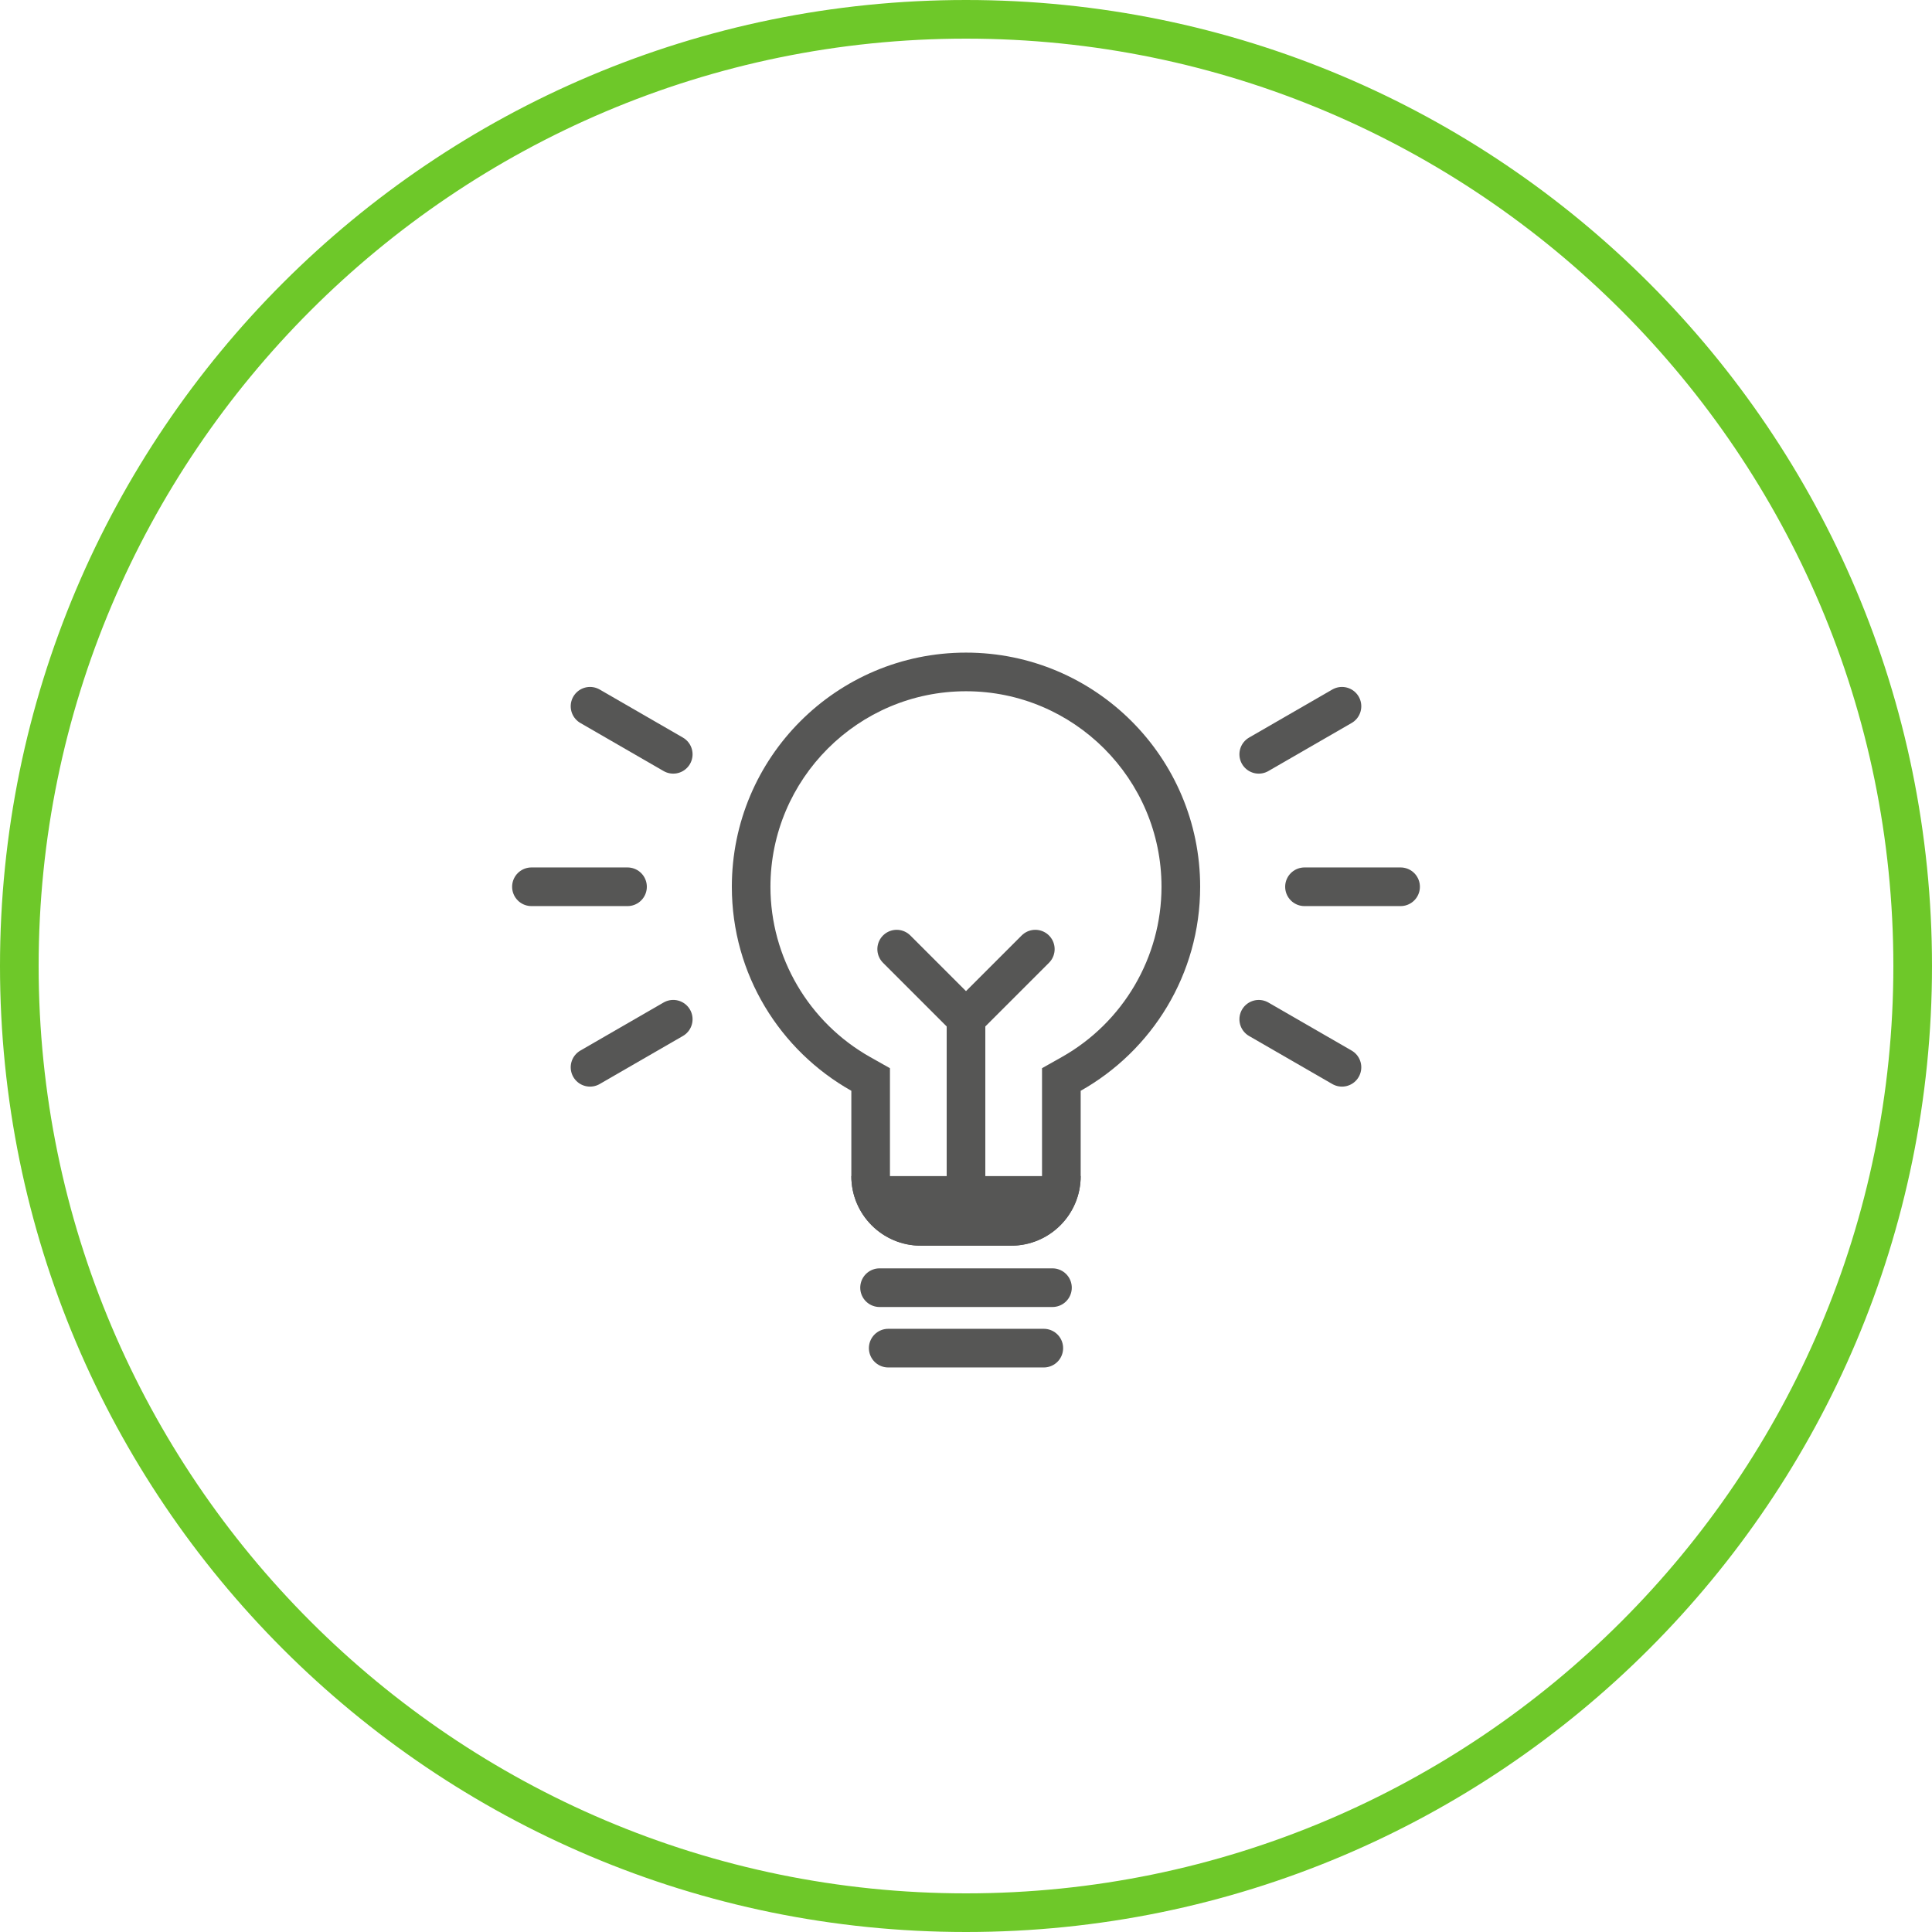 <?xml version="1.0" encoding="utf-8"?>
<!-- Generator: Adobe Illustrator 16.0.0, SVG Export Plug-In . SVG Version: 6.00 Build 0)  -->
<!DOCTYPE svg PUBLIC "-//W3C//DTD SVG 1.1//EN" "http://www.w3.org/Graphics/SVG/1.1/DTD/svg11.dtd">
<svg version="1.1" id="Layer_1" xmlns="http://www.w3.org/2000/svg" xmlns:xlink="http://www.w3.org/1999/xlink" x="0px" y="0px"
	 width="100px" height="100px" viewBox="0 0 100 100" enable-background="new 0 0 100 100" xml:space="preserve">
<g>
	<path fill="#6EC829" d="M50,2c26.468,0,48,21.533,48,48c0,26.468-21.532,48-48,48C23.533,98,2,76.468,2,50C2,23.533,23.533,2,50,2
		 M50,0C22.386,0,0,22.386,0,50c0,27.613,22.386,50,50,50c27.613,0,50-22.387,50-50C100,22.386,77.613,0,50,0L50,0z"/>
</g>
<g>
	<g>
		<path fill="#565655" d="M50,35.779c5.58,0,10.119,4.54,10.119,10.12c0,3.645-1.979,7.023-5.165,8.816l-1.019,0.574v1.169v4.418
			c0,0.881-0.717,1.599-1.598,1.599h-4.676c-0.881,0-1.597-0.718-1.597-1.599v-4.418V55.29l-1.019-0.574
			c-3.187-1.794-5.167-5.172-5.167-8.816C39.88,40.319,44.42,35.779,50,35.779 M50,33.779c-6.694,0-12.12,5.426-12.12,12.12
			c0,4.535,2.496,8.482,6.185,10.56v4.418c0,1.986,1.61,3.598,3.597,3.598h4.676c1.987,0,3.598-1.61,3.598-3.598v-4.418
			c3.688-2.077,6.184-6.024,6.184-10.56C62.119,39.206,56.693,33.779,50,33.779L50,33.779z"/>
	</g>
</g>
<line fill="none" stroke="#565655" stroke-width="2" stroke-linecap="round" stroke-miterlimit="10" x1="45.526" y1="66.65" x2="54.475" y2="66.65"/>
<line fill="none" stroke="#565655" stroke-width="2" stroke-linecap="round" stroke-miterlimit="10" x1="45.974" y1="69.779" x2="54.027" y2="69.779"/>
<g>
	
		<line fill="none" stroke="#565655" stroke-width="2" stroke-linecap="round" stroke-miterlimit="10" x1="50" y1="62.661" x2="50" y2="52.715"/>
	
		<line fill="none" stroke="#565655" stroke-width="2" stroke-linecap="round" stroke-miterlimit="10" x1="46.412" y1="49.127" x2="50" y2="52.715"/>
	
		<line fill="none" stroke="#565655" stroke-width="2" stroke-linecap="round" stroke-miterlimit="10" x1="53.588" y1="49.127" x2="50" y2="52.715"/>
</g>
<line fill="none" stroke="#565655" stroke-width="2" stroke-linecap="round" stroke-miterlimit="10" x1="67.52" y1="45.899" x2="72.494" y2="45.899"/>
<line fill="none" stroke="#565655" stroke-width="2" stroke-linecap="round" stroke-miterlimit="10" x1="65.152" y1="39.043" x2="69.46" y2="36.556"/>
<line fill="none" stroke="#565655" stroke-width="2" stroke-linecap="round" stroke-miterlimit="10" x1="69.46" y1="55.243" x2="65.152" y2="52.757"/>
<line fill="none" stroke="#565655" stroke-width="2" stroke-linecap="round" stroke-miterlimit="10" x1="32.48" y1="45.899" x2="27.507" y2="45.899"/>
<line fill="none" stroke="#565655" stroke-width="2" stroke-linecap="round" stroke-miterlimit="10" x1="34.847" y1="39.043" x2="30.54" y2="36.556"/>
<line fill="none" stroke="#565655" stroke-width="2" stroke-linecap="round" stroke-miterlimit="10" x1="30.54" y1="55.243" x2="34.847" y2="52.756"/>
<g>
	<path fill="#565655" d="M44.065,60.875h11.871c0,1.99-1.61,3.602-3.6,3.602h-4.671C45.675,64.477,44.065,62.865,44.065,60.875z"/>
</g>
</svg>

